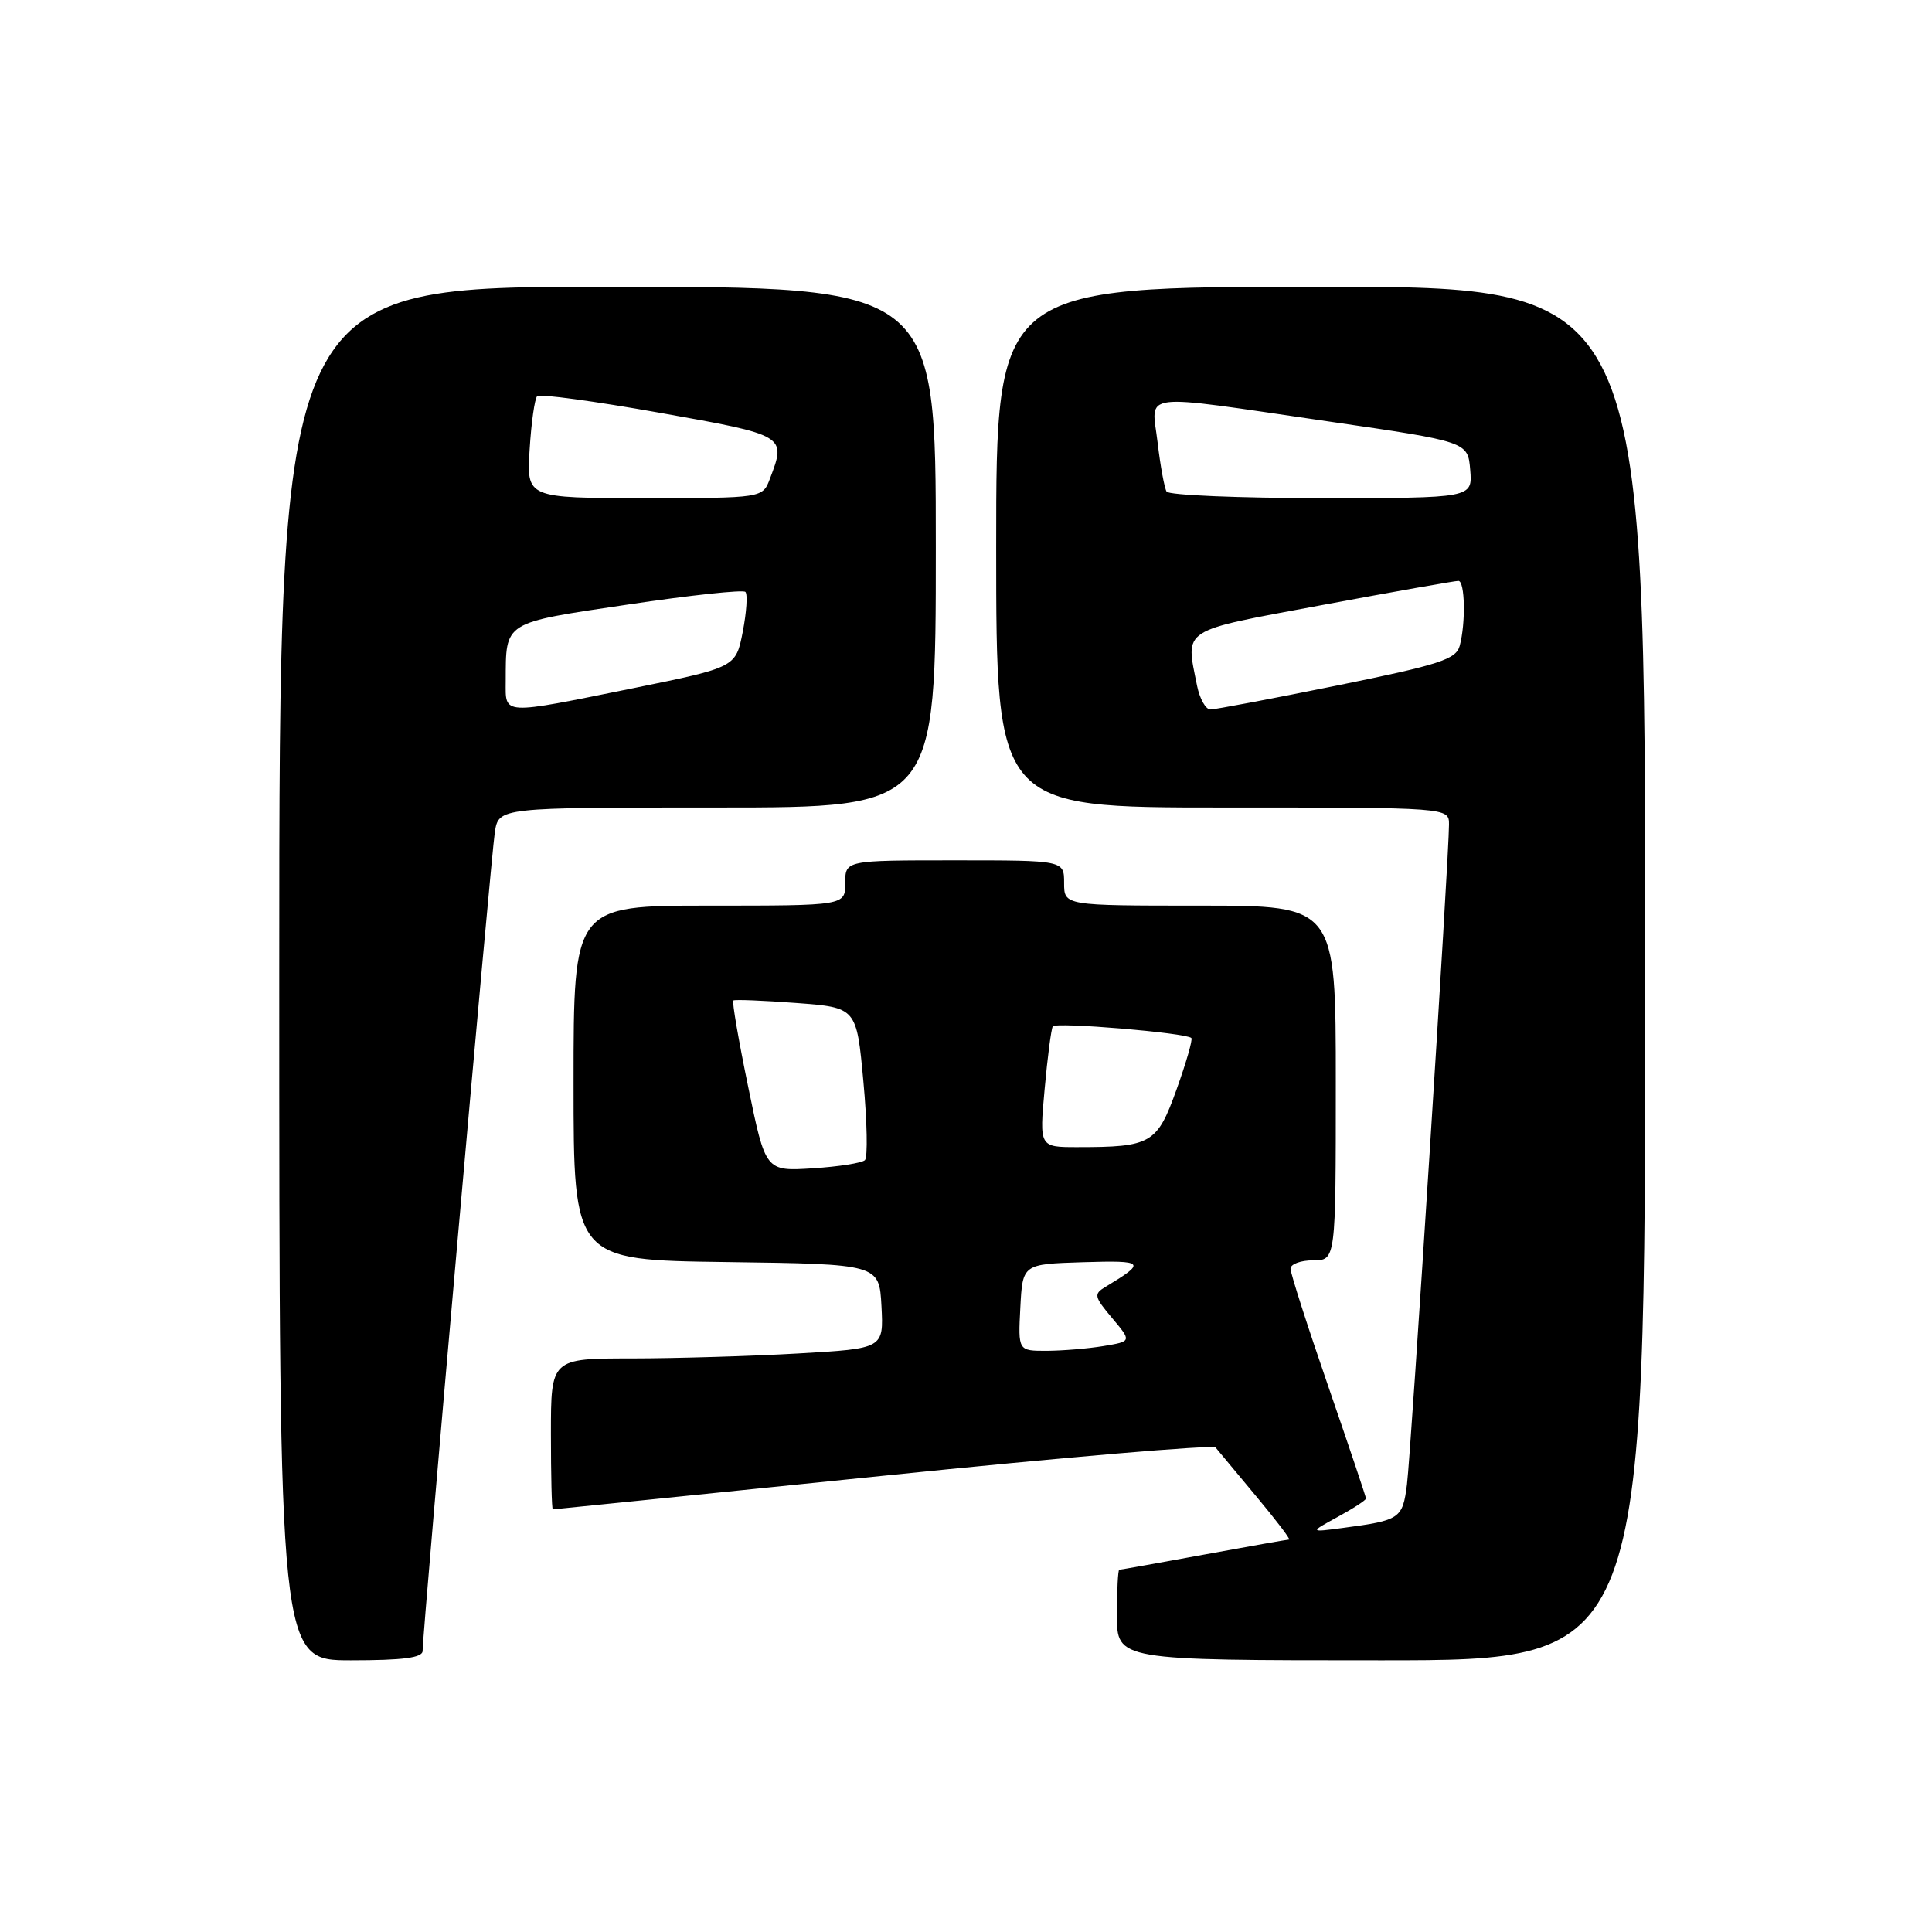 <?xml version="1.0" encoding="UTF-8" standalone="no"?>
<!DOCTYPE svg PUBLIC "-//W3C//DTD SVG 1.1//EN" "http://www.w3.org/Graphics/SVG/1.1/DTD/svg11.dtd" >
<svg xmlns="http://www.w3.org/2000/svg" xmlns:xlink="http://www.w3.org/1999/xlink" version="1.1" viewBox="0 0 256 256">
 <g >
 <path fill="currentColor"
d=" M 56.00 218.75 C 55.99 216.27 65.07 113.42 65.57 110.25 C 66.09 107.00 66.09 107.00 95.05 107.00 C 124.00 107.00 124.00 107.00 124.00 72.50 C 124.00 38.00 124.00 38.00 80.50 38.00 C 37.00 38.00 37.00 38.00 37.00 129.00 C 37.00 220.00 37.00 220.00 46.50 220.00 C 53.44 220.00 56.00 219.66 56.00 218.75 Z  M 218.00 129.00 C 218.00 38.00 218.00 38.00 175.00 38.00 C 132.00 38.00 132.00 38.00 132.00 72.50 C 132.00 107.00 132.00 107.00 162.00 107.00 C 192.00 107.00 192.00 107.00 192.00 109.25 C 192.01 113.42 186.97 192.46 186.43 196.70 C 185.85 201.23 185.53 201.45 178.00 202.45 C 173.50 203.05 173.50 203.05 177.25 201.00 C 179.31 199.88 181.00 198.78 181.00 198.56 C 181.00 198.35 178.75 191.66 176.00 183.69 C 173.25 175.73 171.00 168.72 171.00 168.11 C 171.00 167.50 172.35 167.00 174.00 167.00 C 177.00 167.00 177.00 167.00 177.00 143.50 C 177.00 120.00 177.00 120.00 159.00 120.00 C 141.00 120.00 141.00 120.00 141.00 117.00 C 141.00 114.00 141.00 114.00 126.50 114.00 C 112.00 114.00 112.00 114.00 112.00 117.00 C 112.00 120.00 112.00 120.00 94.00 120.00 C 76.00 120.00 76.00 120.00 76.00 143.48 C 76.00 166.96 76.00 166.96 96.25 167.23 C 116.50 167.50 116.50 167.50 116.80 173.09 C 117.09 178.69 117.09 178.69 105.80 179.34 C 99.58 179.70 89.66 179.99 83.75 180.00 C 73.00 180.00 73.00 180.00 73.00 190.00 C 73.00 195.50 73.11 200.00 73.25 200.00 C 73.39 200.00 93.07 197.99 117.00 195.55 C 140.92 193.10 160.76 191.41 161.07 191.80 C 161.38 192.18 163.80 195.09 166.44 198.25 C 169.08 201.41 171.05 204.00 170.81 204.00 C 170.58 204.00 165.49 204.90 159.50 206.00 C 153.51 207.10 148.48 208.00 148.31 208.00 C 148.14 208.00 148.00 210.70 148.00 214.00 C 148.00 220.00 148.00 220.00 183.00 220.00 C 218.00 220.00 218.00 220.00 218.00 129.00 Z  M 67.01 90.25 C 67.04 82.29 66.58 82.58 83.17 80.11 C 91.44 78.87 98.45 78.12 98.77 78.43 C 99.08 78.75 98.92 81.12 98.42 83.71 C 97.50 88.42 97.50 88.42 84.00 91.17 C 66.27 94.76 67.00 94.80 67.01 90.25 Z  M 70.18 59.54 C 70.40 55.98 70.85 52.81 71.18 52.49 C 71.50 52.17 78.79 53.16 87.38 54.69 C 104.18 57.68 104.21 57.69 102.02 63.43 C 101.05 66.00 101.05 66.00 85.41 66.00 C 69.77 66.00 69.77 66.00 70.18 59.54 Z  M 135.20 173.25 C 135.50 167.50 135.50 167.50 143.50 167.25 C 151.73 167.00 151.94 167.23 146.46 170.53 C 144.90 171.47 144.98 171.82 147.36 174.65 C 149.96 177.74 149.96 177.74 146.23 178.36 C 144.18 178.70 140.79 178.98 138.70 178.99 C 134.90 179.00 134.90 179.00 135.20 173.25 Z  M 99.14 144.02 C 97.87 137.87 96.98 132.71 97.17 132.57 C 97.35 132.42 101.10 132.57 105.50 132.90 C 113.50 133.50 113.50 133.50 114.40 143.27 C 114.90 148.64 114.99 153.34 114.61 153.72 C 114.23 154.10 111.12 154.59 107.68 154.81 C 101.44 155.20 101.44 155.20 99.14 144.02 Z  M 138.42 144.31 C 138.80 140.08 139.29 136.34 139.50 136.00 C 139.87 135.40 157.15 136.85 157.86 137.54 C 158.06 137.73 157.18 140.80 155.90 144.36 C 153.32 151.56 152.55 152.00 142.74 152.00 C 137.72 152.00 137.72 152.00 138.42 144.31 Z  M 158.62 90.88 C 157.08 83.15 156.22 83.71 175.25 80.16 C 184.74 78.39 192.84 76.96 193.25 76.97 C 194.12 77.00 194.23 82.55 193.42 85.57 C 192.93 87.37 190.77 88.07 177.18 90.83 C 168.56 92.58 160.99 94.01 160.38 94.01 C 159.76 94.00 158.97 92.59 158.62 90.88 Z  M 154.58 65.14 C 154.29 64.66 153.75 61.73 153.39 58.64 C 152.59 51.85 150.42 52.12 176.00 55.84 C 194.50 58.53 194.50 58.53 194.81 62.27 C 195.12 66.00 195.12 66.00 175.12 66.00 C 164.12 66.00 154.88 65.61 154.58 65.14 Z "/>
</g>
</svg>